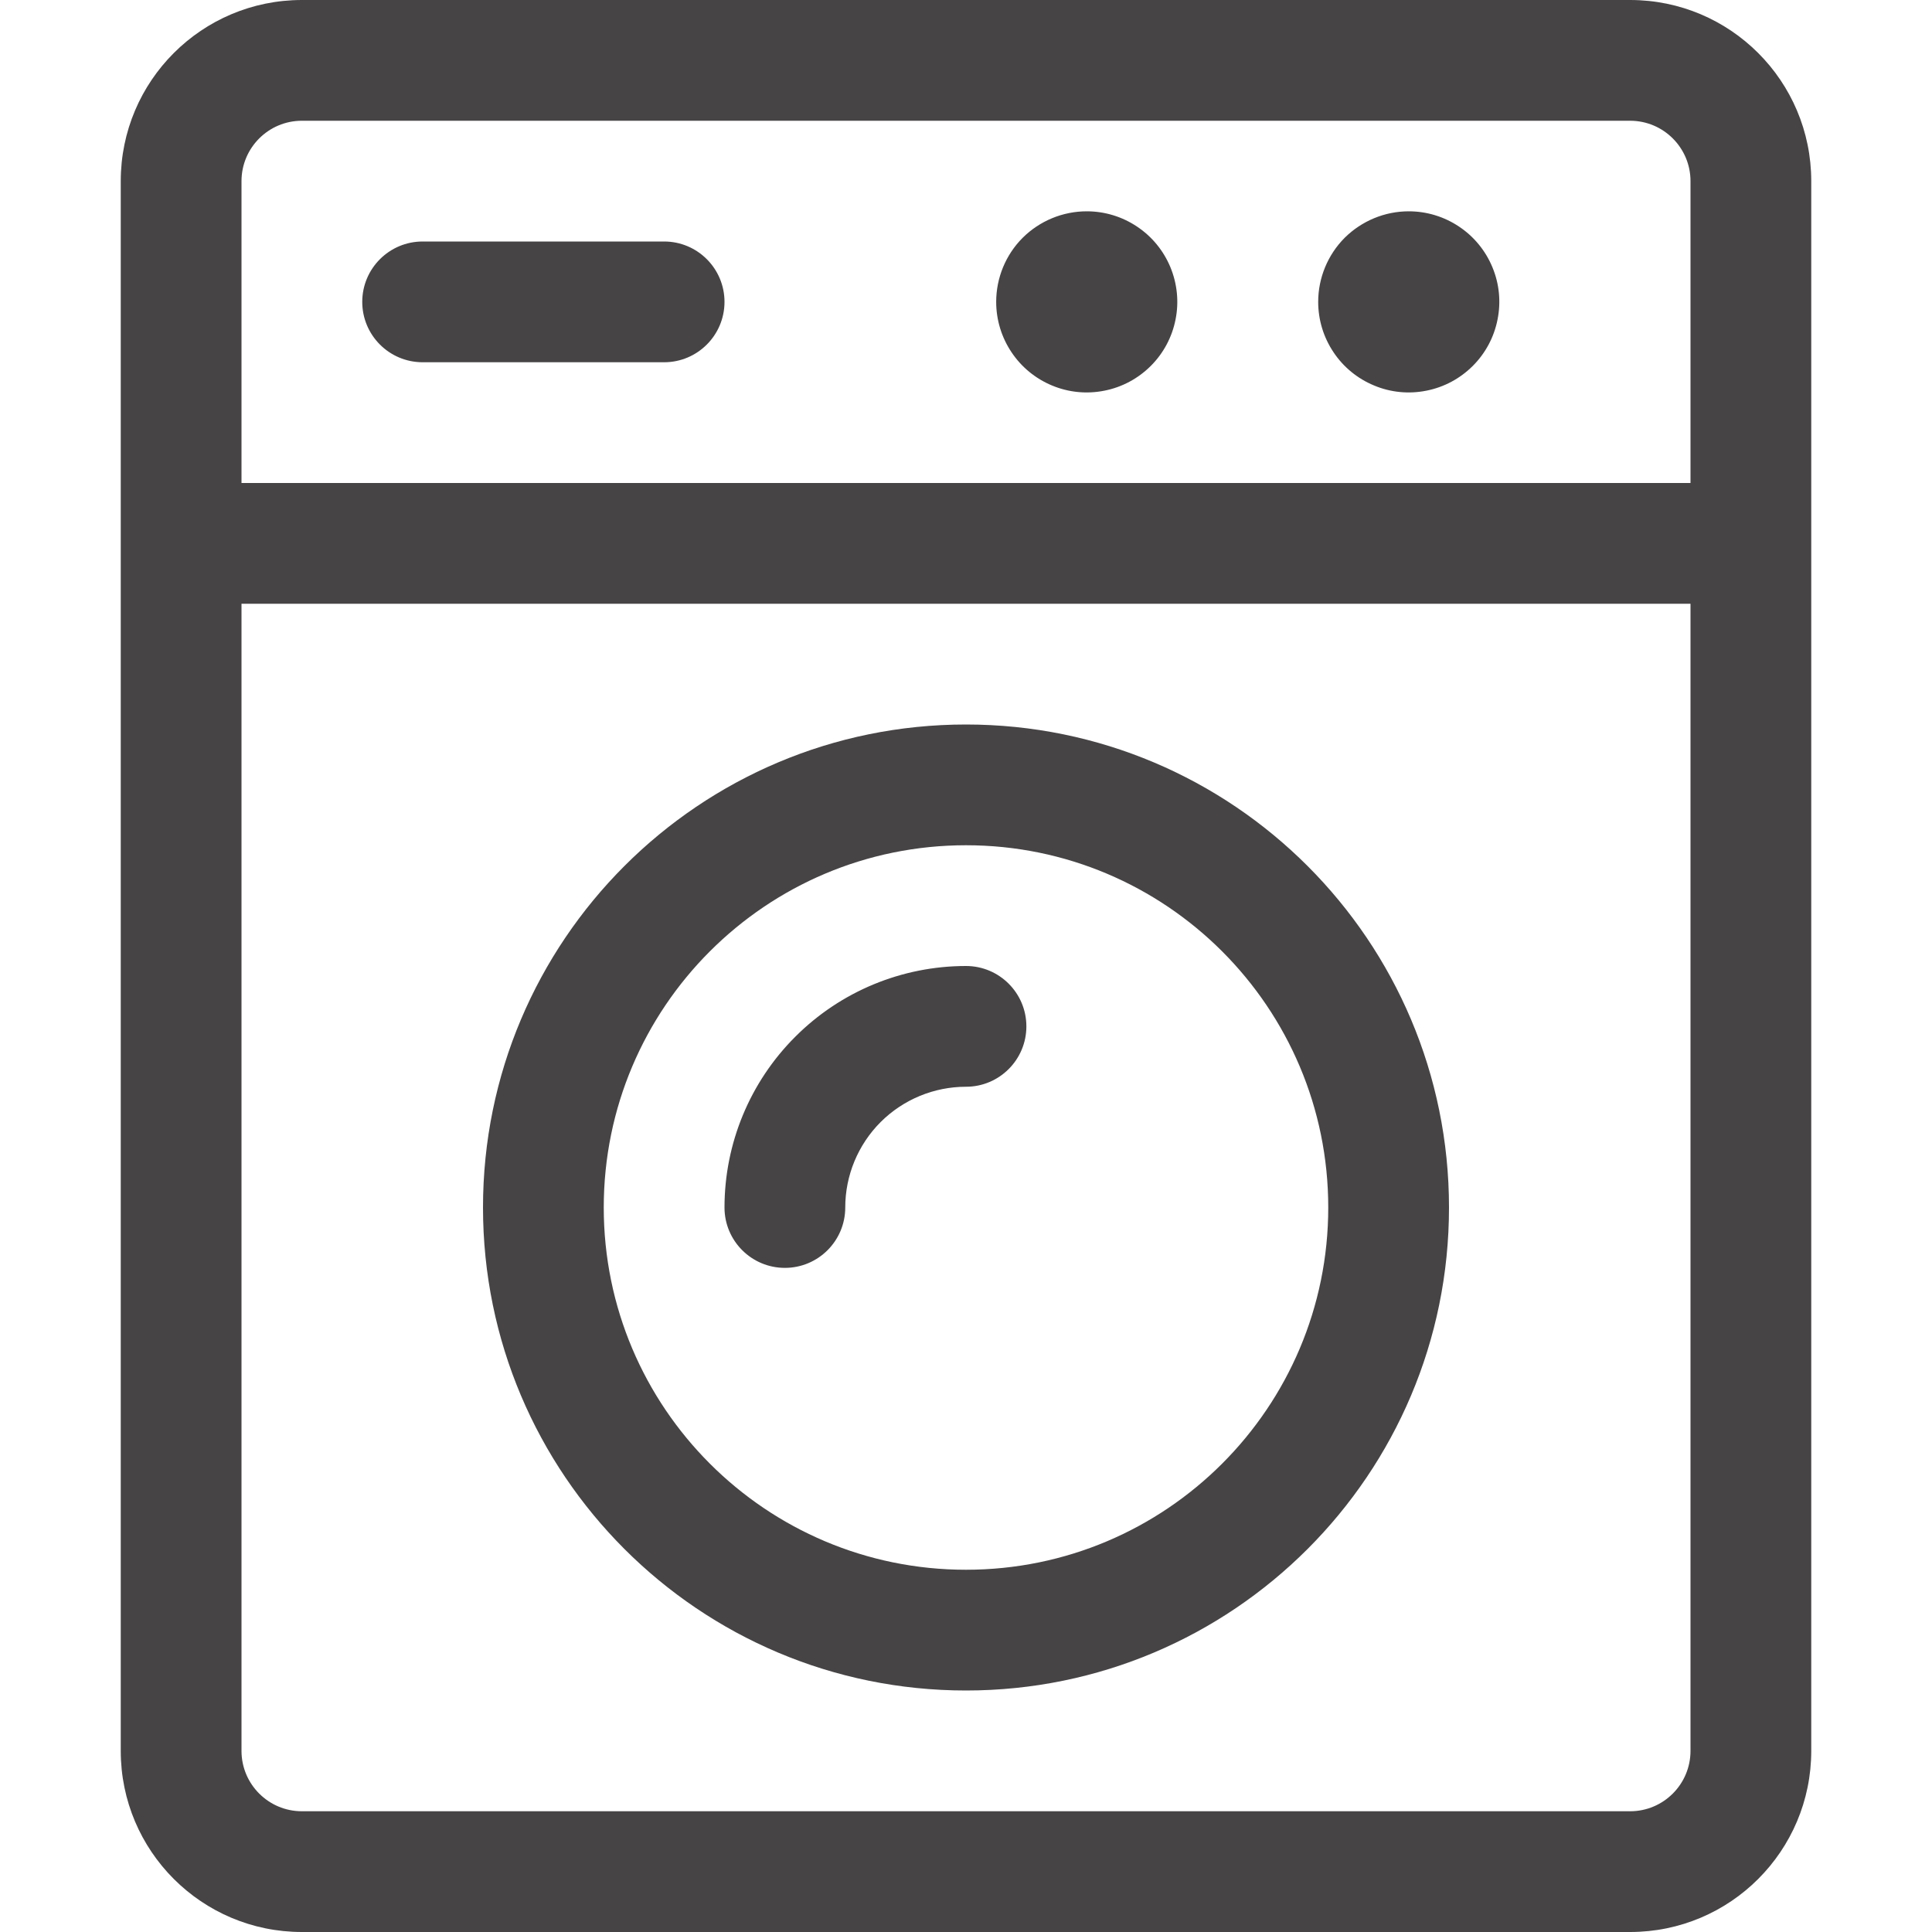 <svg width="24" height="24" viewBox="0 0 24 24" fill="none" xmlns="http://www.w3.org/2000/svg">
<path fill-rule="evenodd" clip-rule="evenodd" d="M3.75 1.5C3.336 1.5 3 1.836 3 2.25V6H21V2.25C21 1.836 20.664 1.5 20.25 1.5H3.75ZM21 7.5H3V21.75C3 22.164 3.336 22.5 3.75 22.5H20.25C20.664 22.5 21 22.164 21 21.75V7.5ZM1.5 6.75V21.75C1.5 22.993 2.507 24 3.75 24H20.25C21.493 24 22.5 22.993 22.5 21.75V6.75V2.25C22.5 1.007 21.493 0 20.25 0H3.75C2.507 0 1.5 1.007 1.5 2.25V6.75ZM4.5 3.75C4.5 3.336 4.836 3 5.25 3H8.25C8.664 3 9 3.336 9 3.75C9 4.164 8.664 4.5 8.25 4.5H5.25C4.836 4.5 4.5 4.164 4.5 3.75ZM12 10.5C9.515 10.5 7.5 12.515 7.5 15C7.5 17.485 9.515 19.5 12 19.5C14.485 19.5 16.5 17.485 16.5 15C16.5 12.515 14.485 10.5 12 10.5ZM6 15C6 11.686 8.686 9 12 9C15.314 9 18 11.686 18 15C18 18.314 15.314 21 12 21C8.686 21 6 18.314 6 15ZM12.704 2.954C12.915 2.744 13.202 2.625 13.5 2.625C13.723 2.625 13.94 2.691 14.125 2.815C14.31 2.938 14.454 3.114 14.539 3.319C14.624 3.525 14.647 3.751 14.603 3.969C14.56 4.188 14.453 4.388 14.296 4.545C14.138 4.703 13.938 4.81 13.72 4.853C13.501 4.897 13.275 4.875 13.069 4.789C12.864 4.704 12.688 4.56 12.565 4.375C12.441 4.19 12.375 3.973 12.375 3.75C12.375 3.452 12.493 3.165 12.704 2.954ZM17.5 2.625C17.202 2.625 16.916 2.744 16.704 2.954C16.494 3.165 16.375 3.452 16.375 3.75C16.375 3.973 16.441 4.19 16.565 4.375C16.688 4.56 16.864 4.704 17.07 4.789C17.275 4.875 17.501 4.897 17.72 4.853C17.938 4.81 18.138 4.703 18.296 4.545C18.453 4.388 18.56 4.188 18.603 3.969C18.647 3.751 18.625 3.525 18.539 3.319C18.454 3.114 18.31 2.938 18.125 2.815C17.94 2.691 17.723 2.625 17.5 2.625ZM10.939 13.939C11.221 13.658 11.602 13.5 12 13.5C12.414 13.5 12.75 13.164 12.75 12.75C12.75 12.336 12.414 12 12 12C11.204 12 10.441 12.316 9.879 12.879C9.316 13.441 9 14.204 9 15C9 15.414 9.336 15.75 9.75 15.75C10.164 15.75 10.5 15.414 10.5 15C10.5 14.602 10.658 14.221 10.939 13.939Z" fill="#474445"/>
</svg>
